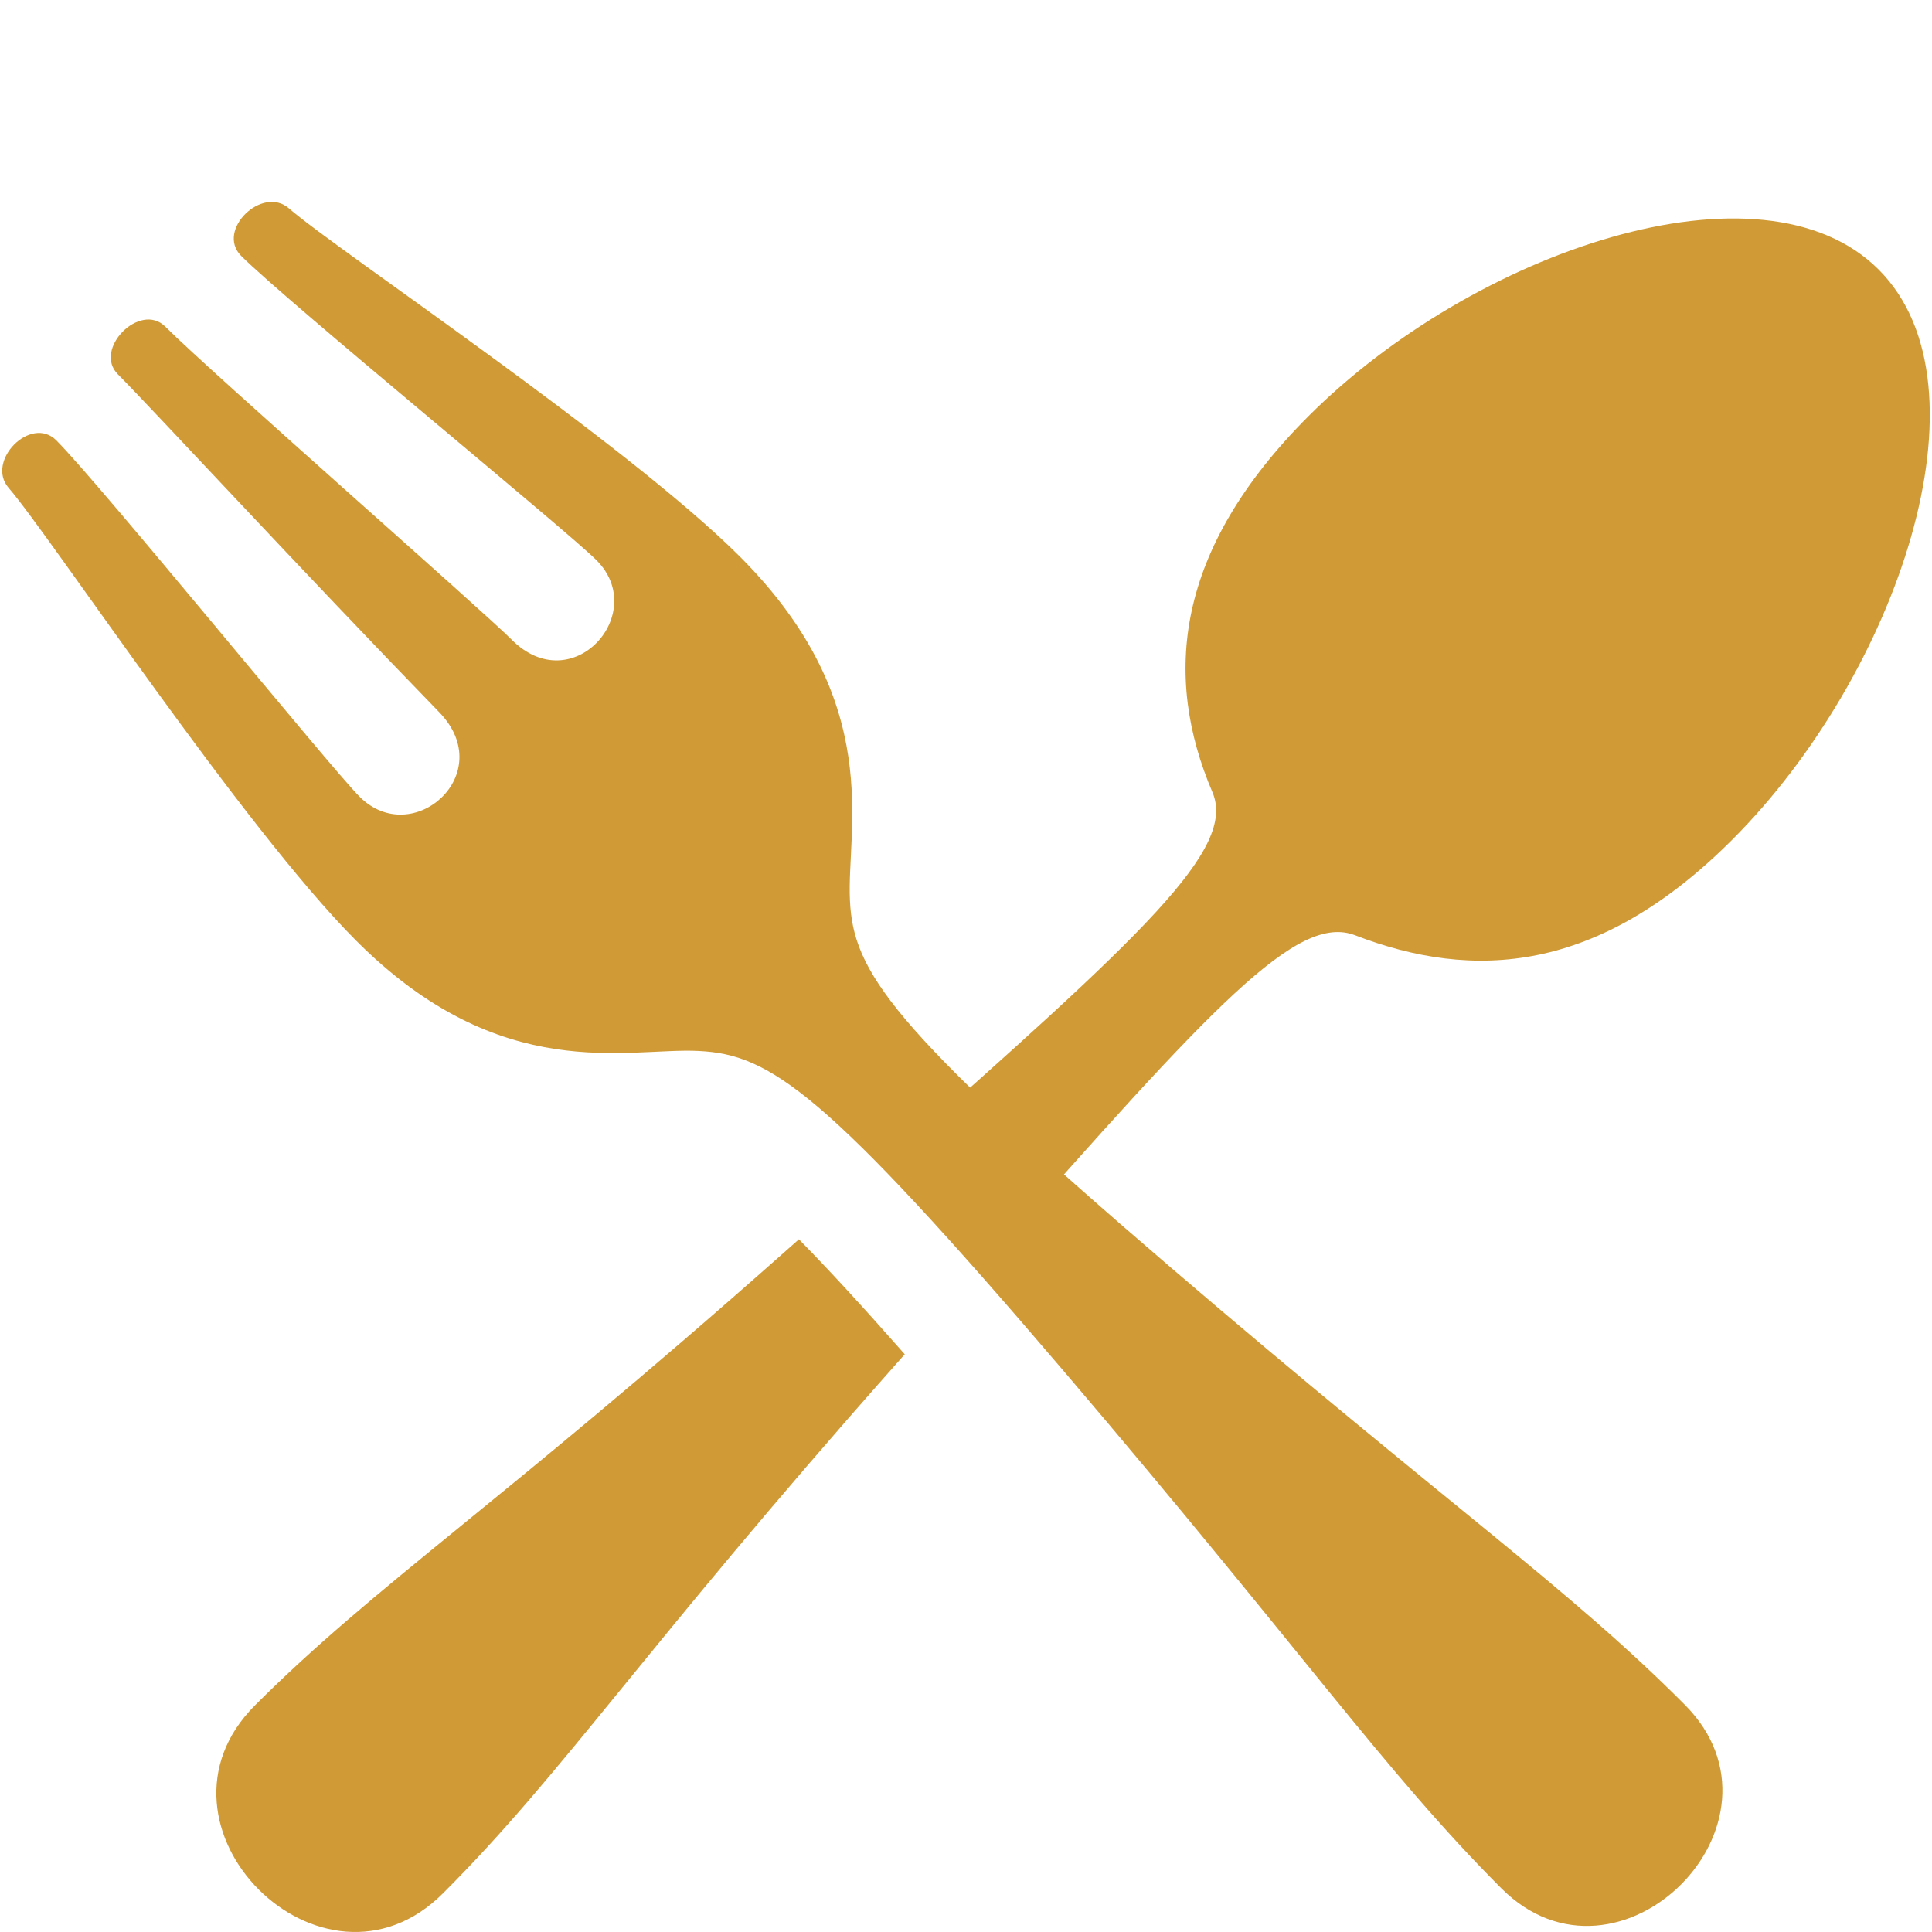 <?xml version="1.0" encoding="utf-8"?>
<!-- Generator: Adobe Illustrator 16.0.0, SVG Export Plug-In . SVG Version: 6.00 Build 0)  -->
<!DOCTYPE svg PUBLIC "-//W3C//DTD SVG 1.1//EN" "http://www.w3.org/Graphics/SVG/1.1/DTD/svg11.dtd">
<svg version="1.1" id="Grilling_Icons" xmlns="http://www.w3.org/2000/svg" xmlns:xlink="http://www.w3.org/1999/xlink" x="0px"
	 y="0px" width="50px" height="50px" viewBox="0 0 50 50" enable-background="new 0 0 50 50" xml:space="preserve">
<g id="Fork_and_Spoon">
	<g>
		<path fill="#D09B37" d="M38.848,48.864c-3.033-3.043-5.099-6.087-11.302-13.361c-6.204-7.272-7.619-8.214-9.461-8.304
			c-1.845-0.097-5.111,0.914-8.876-2.863c-2.927-2.936-7.909-10.47-8.986-11.71c-0.6-0.693,0.574-1.889,1.235-1.229
			c1.17,1.175,7.074,8.446,7.848,9.221c1.372,1.376,3.606-0.595,2.061-2.186C7.744,14.699,4.016,10.66,3.05,9.686
			C2.403,9.04,3.625,7.796,4.282,8.457c1.174,1.177,8.19,7.325,8.962,8.099c1.566,1.57,3.568-0.681,2.194-2.057
			c-0.774-0.776-8.025-6.703-9.197-7.877C5.582,5.961,6.785,4.79,7.478,5.393c1.236,1.08,8.751,6.087,11.68,9.021
			c3.766,3.776,2.746,7.04,2.838,8.884c0.087,1.844,1.02,3.258,8.277,9.482c7.257,6.22,10.3,8.297,13.329,11.338
			C46.637,47.165,41.883,51.908,38.848,48.864z"/>
		<path fill="#D09B37" d="M20.222,32.475C12.889,38.972,9.714,41.019,6.6,44.133c-3.115,3.117,1.753,7.982,4.867,4.864
			c3.114-3.11,5.16-6.286,11.658-13.621c0.099-0.111,0.194-0.218,0.29-0.327c-1.084-1.231-1.98-2.205-2.739-2.976
			C20.525,32.206,20.375,32.338,20.222,32.475z"/>
		<path fill="#D09B37" d="M35.07,24.205c3.063,1.181,6.288,1,9.757-2.47c4.269-4.269,6.819-11.729,3.795-14.756
			c-3.028-3.032-10.489-0.478-14.759,3.792c-3.458,3.46-3.77,6.719-2.487,9.727c0.629,1.469-1.733,3.643-8.392,9.534
			c0.713,0.699,1.592,1.513,2.677,2.478C31.397,26.016,33.572,23.628,35.07,24.205z"/>
	</g>
</g>
</svg>
